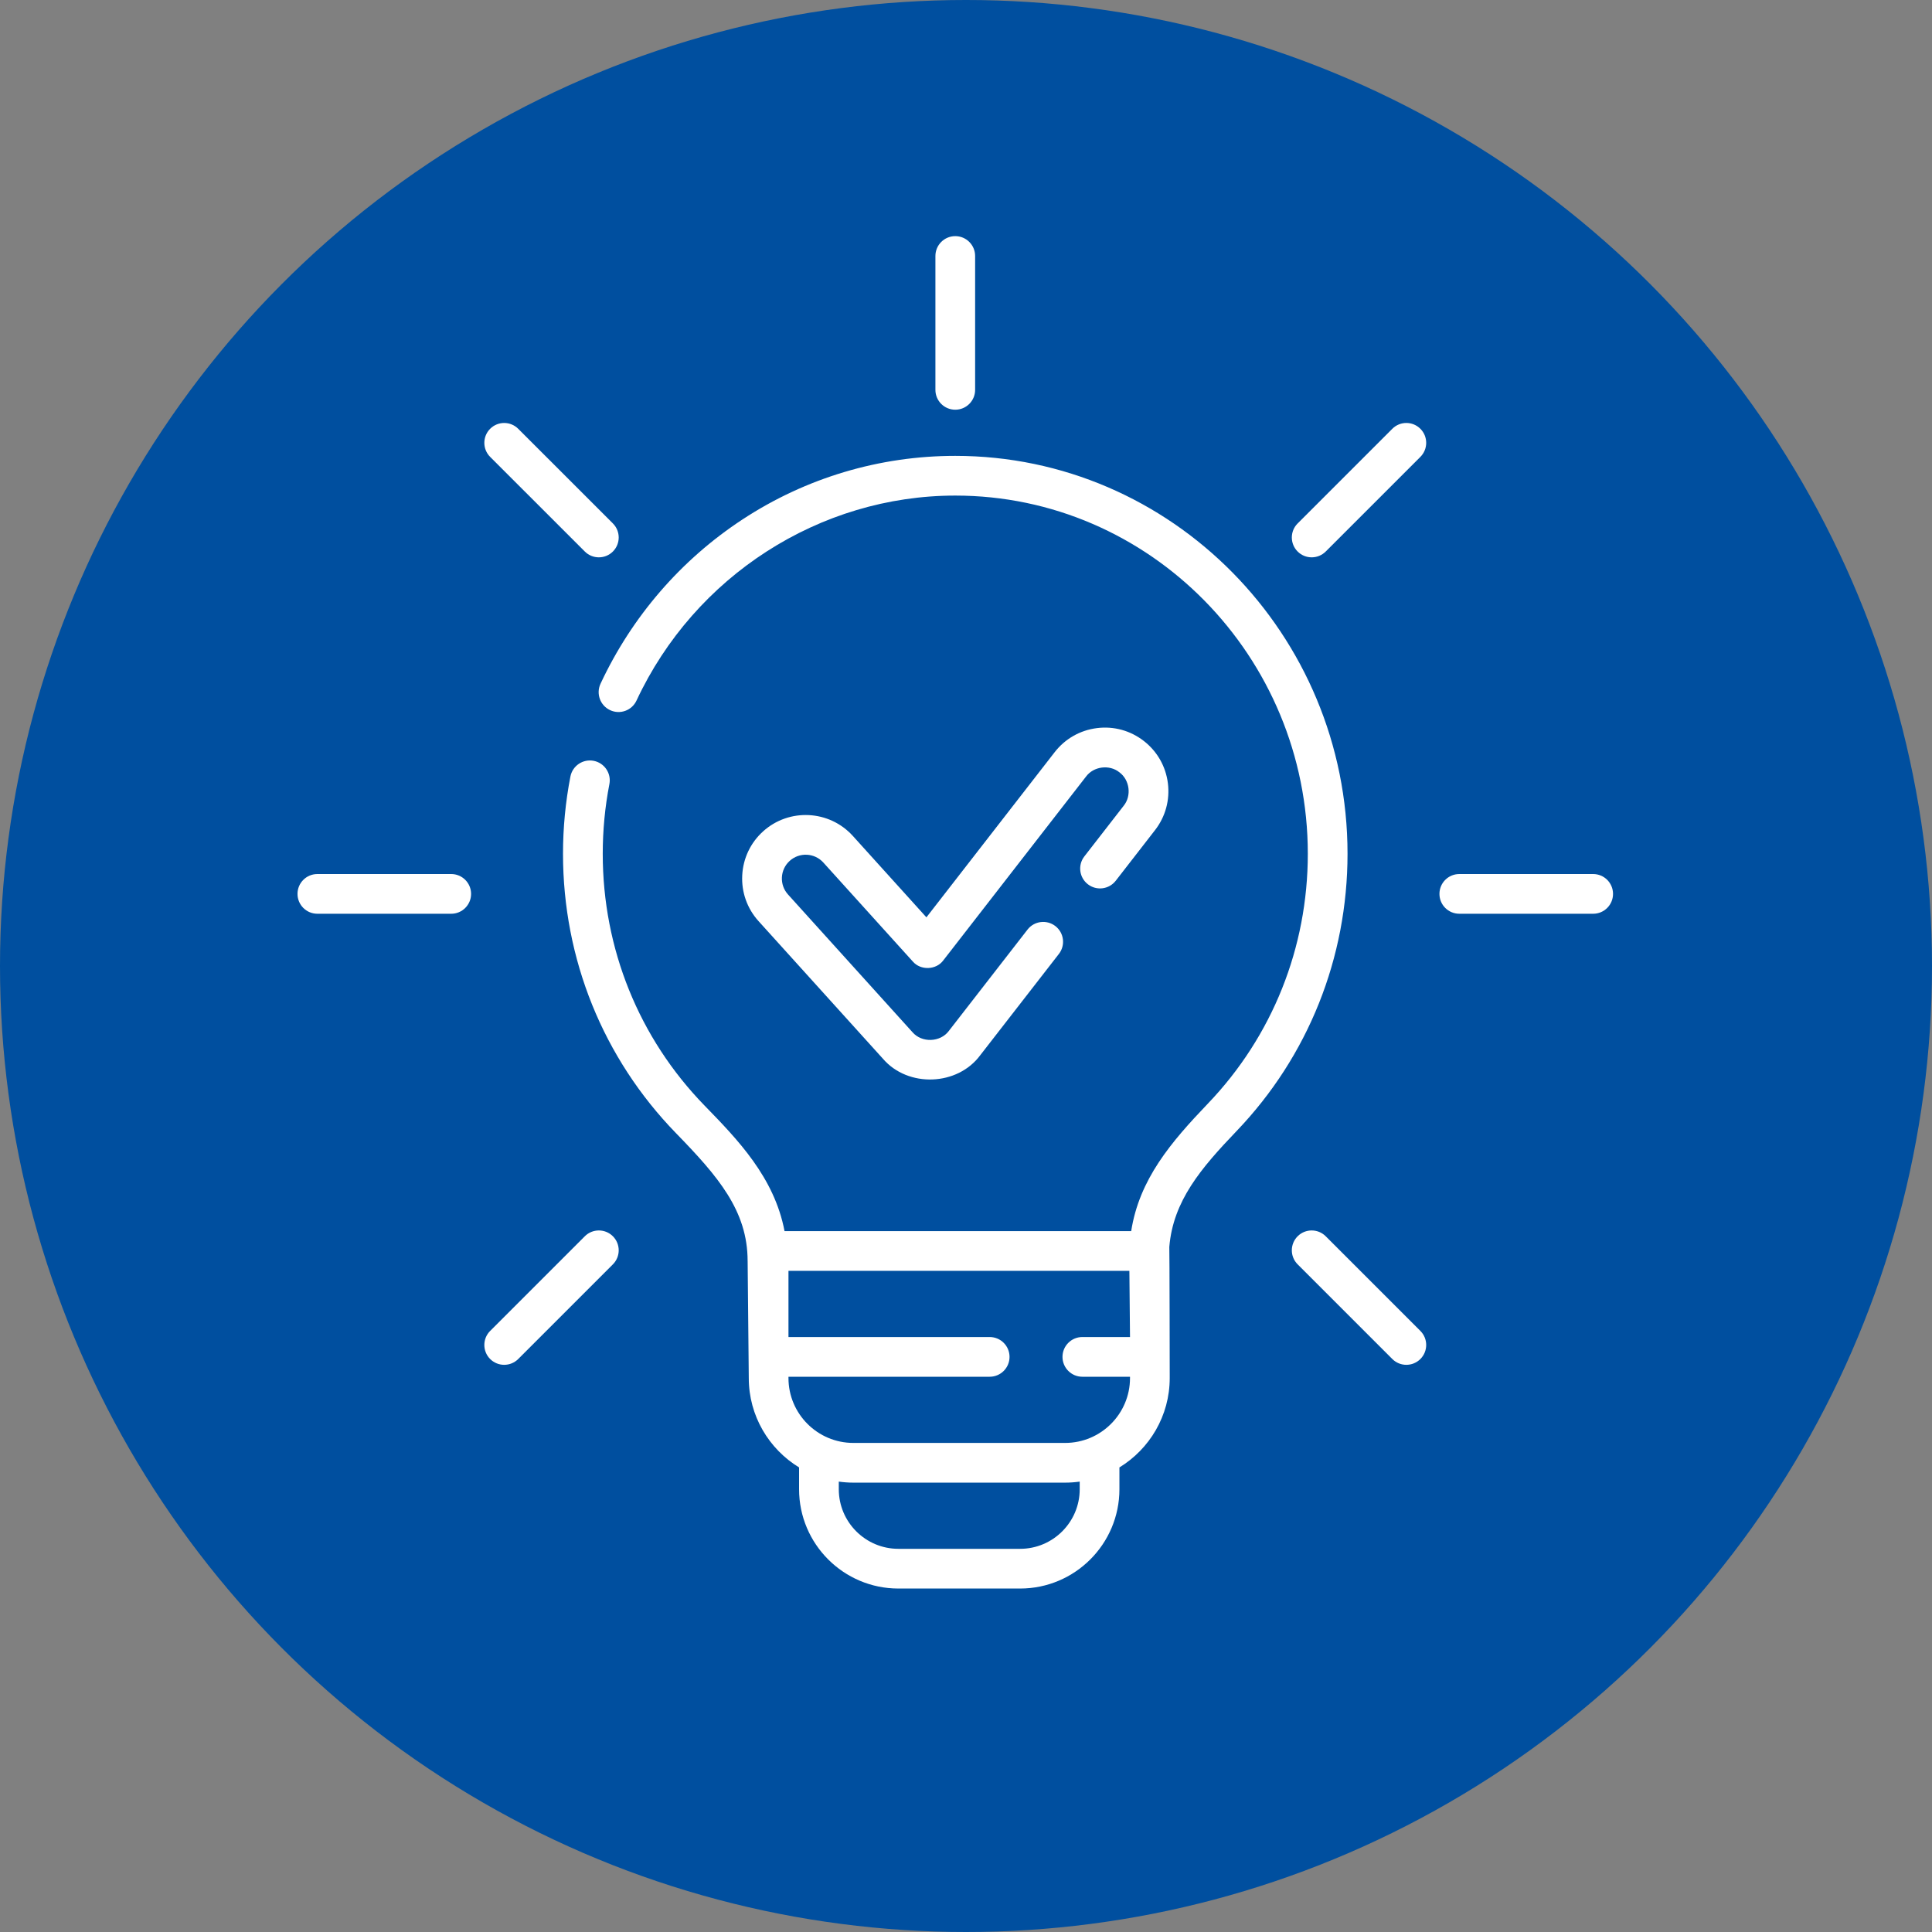 <svg width="90" height="90" viewBox="0 0 90 90" fill="none" xmlns="http://www.w3.org/2000/svg">
<rect x="0" y="0" width="90" height="90" fill="#808080" stroke="none"/>
<circle cx="45" cy="45" r="45" fill="#004F9F"/>
<g clip-path="url(#clip0)">
<path d="M44.5 19.086C45.011 19.086 45.425 18.672 45.425 18.161V11.925C45.425 11.414 45.011 11 44.5 11C43.989 11 43.575 11.414 43.575 11.925V18.161C43.575 18.672 43.989 19.086 44.5 19.086V19.086Z" fill="white"/>
<path d="M27.243 25.692C27.604 26.053 28.19 26.053 28.551 25.692C28.912 25.331 28.912 24.745 28.551 24.384L24.141 19.975C23.78 19.614 23.195 19.613 22.833 19.975C22.472 20.336 22.472 20.922 22.833 21.283L27.243 25.692Z" fill="white"/>
<path d="M21.02 40.716H14.784C14.273 40.716 13.859 41.13 13.859 41.641C13.859 42.152 14.273 42.566 14.784 42.566H21.02C21.53 42.566 21.945 42.152 21.945 41.641C21.945 41.13 21.53 40.716 21.02 40.716V40.716Z" fill="white"/>
<path d="M27.243 57.59L22.833 62C22.472 62.361 22.472 62.947 22.833 63.308C23.195 63.669 23.78 63.669 24.141 63.308L28.551 58.898C28.912 58.537 28.912 57.951 28.551 57.59C28.19 57.229 27.604 57.229 27.243 57.59Z" fill="white"/>
<path d="M61.757 57.59C61.396 57.229 60.81 57.229 60.449 57.59C60.088 57.952 60.088 58.537 60.449 58.898L64.859 63.308C65.22 63.669 65.805 63.669 66.167 63.308C66.528 62.946 66.528 62.361 66.167 62L61.757 57.59Z" fill="white"/>
<path d="M74.216 40.716H67.981C67.469 40.716 67.055 41.13 67.055 41.641C67.055 42.152 67.469 42.566 67.981 42.566H74.216C74.727 42.566 75.141 42.152 75.141 41.641C75.141 41.13 74.727 40.716 74.216 40.716Z" fill="white"/>
<path d="M64.859 19.975L60.449 24.384C60.088 24.745 60.088 25.331 60.449 25.692C60.81 26.053 61.396 26.053 61.757 25.692L66.167 21.283C66.528 20.921 66.528 20.336 66.167 19.975C65.805 19.613 65.22 19.613 64.859 19.975V19.975Z" fill="white"/>
<path d="M62.773 39.772C62.773 29.551 54.576 21.236 44.5 21.236C40.971 21.236 37.545 22.259 34.594 24.194C31.723 26.076 29.434 28.725 27.974 31.853C27.759 32.316 27.959 32.866 28.422 33.082C28.885 33.298 29.435 33.098 29.651 32.635C32.357 26.834 38.185 23.086 44.5 23.086C53.556 23.086 60.923 30.571 60.923 39.772C60.923 44.142 59.271 48.273 56.273 51.405C54.545 53.21 53.074 54.934 52.695 57.351H36.547C36.07 54.842 34.359 53.082 32.821 51.502C29.762 48.358 28.078 44.192 28.078 39.772C28.078 38.68 28.182 37.588 28.388 36.526C28.485 36.025 28.157 35.54 27.656 35.442C27.154 35.346 26.669 35.673 26.572 36.174C26.343 37.352 26.227 38.562 26.227 39.772C26.227 44.677 28.098 49.301 31.495 52.792C33.446 54.797 34.827 56.397 34.827 58.743C34.827 58.751 34.827 58.759 34.828 58.767L34.881 64.195C34.881 65.956 35.82 67.502 37.224 68.358V69.375C37.224 71.925 39.298 74 41.849 74H47.522C50.072 74 52.147 71.925 52.147 69.375V68.358C53.55 67.502 54.49 65.956 54.49 64.195C54.49 64.195 54.483 58.149 54.471 58.089C54.646 55.945 55.946 54.421 57.609 52.684C60.939 49.206 62.773 44.62 62.773 39.772V39.772ZM50.297 69.375C50.297 70.905 49.052 72.15 47.522 72.15H41.849C40.319 72.15 39.074 70.905 39.074 69.375V69.019C39.295 69.05 39.522 69.067 39.752 69.067H49.618C49.848 69.067 50.075 69.05 50.297 69.019V69.375ZM49.618 67.217H39.752C38.086 67.217 36.73 65.862 36.73 64.195V64.134H46.103C46.614 64.134 47.028 63.72 47.028 63.209C47.028 62.698 46.614 62.284 46.103 62.284H36.73V59.201H52.611L52.64 62.284H50.42C49.909 62.284 49.495 62.698 49.495 63.209C49.495 63.72 49.909 64.134 50.42 64.134H52.64V64.195C52.64 65.862 51.284 67.217 49.618 67.217V67.217Z" fill="white"/>
<path d="M50.514 39.894C50.2 40.297 50.273 40.879 50.677 41.192C51.08 41.505 51.661 41.432 51.975 41.029L53.806 38.67C54.291 38.046 54.503 37.27 54.405 36.486C54.306 35.701 53.908 35.002 53.283 34.517C52.659 34.032 51.882 33.818 51.098 33.918C50.314 34.017 49.615 34.415 49.13 35.04L43.156 42.733L39.728 38.94C38.633 37.73 36.758 37.635 35.547 38.729C34.961 39.259 34.616 39.986 34.576 40.776C34.536 41.565 34.806 42.323 35.336 42.91L41.133 49.323C42.299 50.676 44.605 50.593 45.666 49.153L49.327 44.438C49.64 44.035 49.567 43.454 49.164 43.141C48.76 42.828 48.179 42.9 47.866 43.304L44.205 48.019C43.808 48.559 42.941 48.59 42.505 48.082L36.709 41.669C36.298 41.215 36.334 40.512 36.788 40.102C37.242 39.692 37.945 39.727 38.355 40.181L42.524 44.793C42.887 45.214 43.609 45.19 43.941 44.74L50.592 36.175C50.947 35.696 51.686 35.603 52.149 35.979C52.628 36.335 52.721 37.072 52.345 37.536L50.514 39.894Z" fill="white"/>
</g>
<defs>
<clipPath id="clip0">
<rect width="63" height="63" fill="white" transform="translate(13 11)"/>
</clipPath>
</defs>
</svg>
